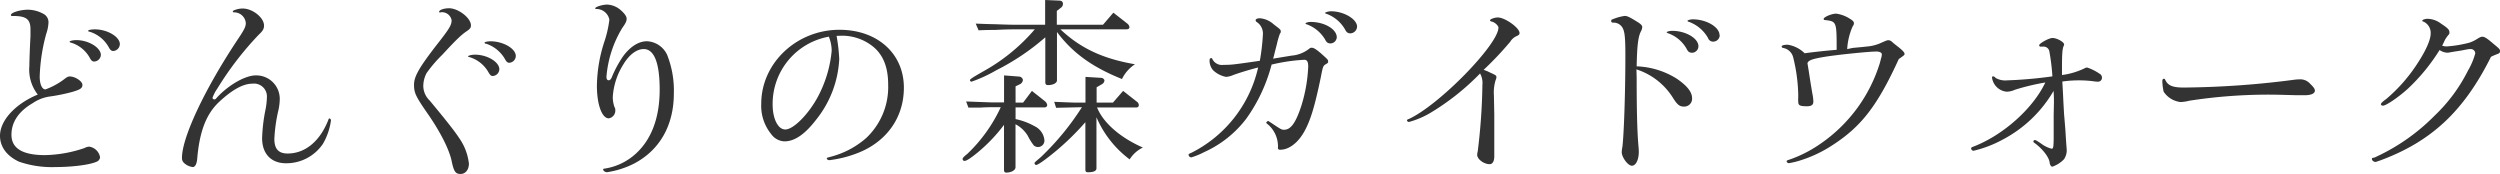 <svg xmlns="http://www.w3.org/2000/svg" viewBox="0 0 469.17 32.65"><defs><style>.cls-1{isolation:isolate;}.cls-2{fill:#333;}</style></defs><title>walk-guide-title</title><g id="Layer_2" data-name="Layer 2"><g id="Layer_1-2" data-name="Layer 1"><g class="cls-1"><path class="cls-2" d="M7.09,17.75a7.57,7.57,0,0,1-1.58-5.33c0-1,.1-3.57.21-5.62l0-1.11C5.76,3.63,5,3,2.45,3c-.33,0-.4,0-.4-.18,0-.47,1.76-1,3.24-1a6.22,6.22,0,0,1,3,.86A1.77,1.77,0,0,1,9.1,4.25a7.56,7.56,0,0,1-.43,2.12,34.17,34.17,0,0,0-1.22,8c0,1.41.43,2.41,1.08,2.41a13.56,13.56,0,0,0,3.63-2c.43-.32.61-.43.94-.43,1,0,2.37.9,2.37,1.58s-.54.9-1.83,1.3a34.14,34.14,0,0,1-4.43.9,7.57,7.57,0,0,0-3.06,1.22c-2.66,1.55-4,3.57-4,5.94,0,2.56,2.09,3.82,6.3,3.82a24.07,24.07,0,0,0,7.41-1.33,2.12,2.12,0,0,1,.87-.26,2.42,2.42,0,0,1,2.05,2,1,1,0,0,1-.65.83c-1.26.58-4.57,1-7.67,1a18.93,18.93,0,0,1-6.87-1C1.3,29.3,0,27.57,0,25.48c0-2.77,2.66-5.76,6.66-7.55Zm11.84-7.42a1.32,1.32,0,0,1-1.23,1.22c-.36,0-.57-.17-.82-.64A6,6,0,0,0,13.31,8c-.21-.07-.25-.07-.25-.18s.54-.29,1.26-.29C16.59,7.52,18.93,8.93,18.93,10.33Zm3.56-2.05a1.32,1.32,0,0,1-1.23,1.29c-.35,0-.57-.18-.86-.72a6.14,6.14,0,0,0-3.63-2.91c-.15,0-.22-.07-.22-.18s.47-.25,1.26-.25C20.15,5.51,22.49,6.91,22.49,8.28Z"/><path class="cls-2" d="M49.55,4.79c0,.61-.21,1-1,1.73a59.93,59.93,0,0,0-7.77,10.11,7,7,0,0,0-.9,1.73.32.32,0,0,0,.32.29.42.42,0,0,0,.4-.22C42.79,16,46,14.15,48,14.15a4.4,4.4,0,0,1,4.5,4.53,10.43,10.43,0,0,1-.25,2,29.17,29.17,0,0,0-.76,5.4c0,1.87.79,2.73,2.48,2.73,3.28,0,6.05-2.27,7.63-6.26.07-.25.15-.32.22-.32a.36.36,0,0,1,.29.39A12,12,0,0,1,60.6,27a8.29,8.29,0,0,1-6.91,3.64c-2.81,0-4.5-1.77-4.5-4.72a31.61,31.61,0,0,1,.58-5.07,14,14,0,0,0,.32-2.59,2.42,2.42,0,0,0-2.7-2.56c-1.72,0-3.74,1.08-6.22,3.38S37.43,24.69,37,29.91c-.11.94-.4,1.44-.83,1.44a2.91,2.91,0,0,1-1.58-.72,1.22,1.22,0,0,1-.44-1c0-3.89,4.36-13.1,10.62-22.46,1.11-1.66,1.36-2.2,1.36-2.85a2.19,2.19,0,0,0-2.23-2c-.14,0-.21-.07-.21-.21s.93-.51,1.83-.51C47.39,1.58,49.55,3.31,49.55,4.79Z"/><path class="cls-2" d="M82.59,2.34c-.11,0-.18,0-.18-.11,0-.36.86-.68,1.87-.68,1.73,0,4.1,1.83,4.1,3.2,0,.43-.14.65-.75,1.08-1,.65-2.09,1.69-4.57,4.39a24.93,24.93,0,0,0-3,3.49,5.23,5.23,0,0,0-.62,2.42,3.82,3.82,0,0,0,1.19,2.73c3.2,3.85,4.75,5.83,5.51,7A10.38,10.38,0,0,1,88,30.7c0,1.16-.65,1.95-1.58,1.95s-1.23-.47-1.62-2.23c-.4-2.2-2.13-5.66-4.68-9.29C78,18.07,77.7,17.39,77.7,15.91s.83-3.06,4.17-7.38c2.52-3.2,2.88-3.82,2.88-4.75A1.84,1.84,0,0,0,83.13,2.3a1.09,1.09,0,0,0-.32,0ZM93.71,13a1.3,1.3,0,0,1-1.22,1.26c-.36,0-.51-.14-.94-.9A6.09,6.09,0,0,0,88,10.69c-.11,0-.15-.07-.15-.14s.54-.29,1.3-.29C91.44,10.26,93.71,11.63,93.71,13Zm3.09-2.52a1.3,1.3,0,0,1-1.22,1.3c-.32,0-.54-.18-.79-.65a6.4,6.4,0,0,0-3.53-2.92c-.25,0-.32-.11-.32-.21s.43-.25,1.19-.25C94.5,7.78,96.8,9.14,96.8,10.51Z"/><path class="cls-2" d="M117,12.06a13,13,0,0,0-2,6.12,5.56,5.56,0,0,0,.33,1.94.79.79,0,0,1,.14.5,1.47,1.47,0,0,1-1.22,1.59c-1.3,0-2.23-2.63-2.23-6.12A27.62,27.62,0,0,1,113.36,8a21.15,21.15,0,0,0,1-4.29A2.46,2.46,0,0,0,112,1.69c-.22,0-.29,0-.29-.14,0-.26,1.37-.69,2.23-.69A4.15,4.15,0,0,1,116.6,2c.68.61,1,1.12,1,1.51s-.11.76-.79,1.69a20.84,20.84,0,0,0-3,9.22c0,.39.15.65.4.65s.47-.18.65-.69A20.86,20.86,0,0,1,117,10.47c1.33-1.76,2.88-2.73,4.42-2.73a4.4,4.4,0,0,1,3.78,2.55,18.21,18.21,0,0,1,1.26,7.24c0,6-2.66,10.69-7.55,13.21a16.75,16.75,0,0,1-5,1.58c-.36,0-.72-.28-.72-.54,0-.07.11-.14.29-.14a11.15,11.15,0,0,0,5.39-2.41c3.28-2.7,4.93-6.95,4.93-12.42,0-4.93-1-7.49-2.87-7.6C119.55,9.14,118.11,10.22,117,12.06Z"/><path class="cls-2" d="M157,6.73a33.44,33.44,0,0,1,.5,4.36,19.7,19.7,0,0,1-4.39,11.44c-2.09,2.7-4,4-5.9,4a3.21,3.21,0,0,1-2.48-1.36,8.41,8.41,0,0,1-1.87-5.69c0-7.63,6.62-13.89,14.68-13.89,7.12,0,12.09,4.46,12.09,10.87,0,5.72-3.39,10.36-9.07,12.41a21.48,21.48,0,0,1-4.93,1.19c-.25,0-.47-.18-.47-.32s.11-.15.61-.29a16.3,16.3,0,0,0,6.8-3.56,13.15,13.15,0,0,0,4.11-10.05c0-3.31-1-5.75-3.1-7.3A9.27,9.27,0,0,0,158,6.7Zm-1.44.15A12.8,12.8,0,0,0,145,19.62c0,2.66,1,4.68,2.37,4.68,1.55,0,4.43-2.92,6.19-6.27a22.8,22.8,0,0,0,2.52-8.49,7.06,7.06,0,0,0-.47-2.49Z"/><path class="cls-2" d="M186.2,20.12c-.32,0-1.08,0-2.19.07-.33,0-1.23,0-2.27,0l-.43-1.15c2.62.11,3.81.14,4.82.18h2.3V14.15l2.7.21c.5,0,.83.33.83.69a1,1,0,0,1-.54.75l-.83.4v3.06H192l1.66-2.2L196.1,19a1.12,1.12,0,0,1,.43.72.46.46,0,0,1-.43.43h-5.51v2.2a12.37,12.37,0,0,1,3.56,1.33A3.23,3.23,0,0,1,196,26.28a1.2,1.2,0,0,1-2,1,10.73,10.73,0,0,1-1.12-1.8,5.83,5.83,0,0,0-2.3-2.16v8.07c0,.54-.79,1-1.73,1-.32,0-.43-.18-.43-.58V23.43a30.17,30.17,0,0,1-4.64,4.93c-1.37,1.16-2.37,1.84-2.77,1.84a.36.36,0,0,1-.36-.36c0-.18.18-.4.86-.94a28.72,28.72,0,0,0,6.3-8.78Zm4-14.61c-.21,0-1.51,0-3.42.11-.43,0-1.72,0-3.13.07l-.54-1.26c1.66.07,3,.11,3.53.11,1.76.07,3,.1,3.56.1h5.94V0l2.59.11c.5,0,.75.21.75.61a.85.85,0,0,1-.28.65l-.87.68V4.64H207l1.94-2.26,2.56,2a1.07,1.07,0,0,1,.46.69c0,.28-.18.43-.57.43H199C202.72,9,206.85,11,213,12.06a6.91,6.91,0,0,0-2.44,2.77C205,12.6,201.28,9.93,198.36,6v9.07c0,.51-.72.9-1.69.9-.36,0-.5-.18-.5-.54V7A44.06,44.06,0,0,1,187,13.17a27.32,27.32,0,0,1-4.68,2.16.31.31,0,0,1-.29-.28c0-.18.36-.44,2.7-1.77a34.87,34.87,0,0,0,9.46-7.77Zm8,14.72-.36-1.12c3.6.15,3.78.15,4.82.15h1.05V14.43l2.95.18c.32,0,.61.29.61.51a.9.9,0,0,1-.47.68l-1,.58v2.88h3.06l1.91-2.2,2.55,2a.84.84,0,0,1,.4.64.44.44,0,0,1-.47.47h-7.37c1.15,2.84,4.28,5.62,8.6,7.52A6,6,0,0,0,212,29.91,19.41,19.41,0,0,1,205.77,22v9.58c0,.5-.53.75-1.61.75-.33,0-.47-.14-.47-.5V22.93a49.32,49.32,0,0,1-5.51,5.4c-2,1.65-3.38,2.63-3.74,2.63a.35.35,0,0,1-.29-.33c0-.14,0-.14,1.19-1.15a49.83,49.83,0,0,0,7.7-9.36Z"/><path class="cls-2" d="M239.75,10.87l2.62-.43a6.16,6.16,0,0,0,3.42-1.37.55.55,0,0,1,.36-.11c.4,0,.79.25,1.69,1,1.41,1.26,1.41,1.26,1.41,1.62,0,.18-.11.28-.36.43-.58.32-.61.39-1,2.41-1.15,5.54-1.94,8.17-3.13,10.29s-2.88,3.39-4.5,3.39c-.29,0-.43-.11-.43-.29v-.25a1,1,0,0,0,0-.36,5.44,5.44,0,0,0-1.8-3.78c-.36-.29-.4-.33-.4-.4a.64.64,0,0,1,.36-.32.33.33,0,0,1,.18.11c.18.1.4.25.61.39,1.62,1.08,1.73,1.15,2.2,1.15,1.26,0,2.19-1.29,3.24-4.49a28.67,28.67,0,0,0,1.29-7.35c0-.93-.21-1.29-.75-1.29a34.11,34.11,0,0,0-6.12.9,30.72,30.72,0,0,1-4.75,10.15A20.48,20.48,0,0,1,226,28.54a13.89,13.89,0,0,1-2.44,1,.58.58,0,0,1-.51-.47c0-.15.15-.25.54-.4a23.76,23.76,0,0,0,12.52-16c-1.33.32-3.56,1-4.64,1.4a4.46,4.46,0,0,1-1.36.36,4.83,4.83,0,0,1-2.42-1.22A2.69,2.69,0,0,1,227,11.3c0-.25.11-.39.29-.39s.15,0,.25.21a2,2,0,0,0,2.09,1.05c1.4,0,1.58,0,6.8-.76a40.09,40.09,0,0,0,.58-5,2.58,2.58,0,0,0-1.26-2.34.68.68,0,0,1-.11-.25c0-.25.29-.39.86-.39A4.4,4.4,0,0,1,239,4.54c1.29,1,1.36,1,1.36,1.4,0,.14,0,.14-.18.43a14.53,14.53,0,0,0-.54,1.87l-.5,1.95c0,.07-.11.46-.22.82ZM250.87,7a1.23,1.23,0,0,1-1.12,1.15c-.54,0-.79-.17-1.08-.75a6.63,6.63,0,0,0-3.45-2.84c-.11,0-.22-.11-.22-.18s.43-.26.94-.26C248.53,4.1,250.87,5.47,250.87,7Zm3.81-2a1.32,1.32,0,0,1-1.22,1.26c-.51,0-.76-.18-1.05-.75a6.57,6.57,0,0,0-3.49-2.92c-.14,0-.25-.14-.25-.18s.47-.29,1.15-.29C252.2,2.12,254.68,3.6,254.68,5Z"/><path class="cls-2" d="M279,13.32c1.83.83,1.83.83,1.83,1.19a1.36,1.36,0,0,1-.14.5,7.82,7.82,0,0,0-.33,2.88l.07,3.67v4.1l0,2.49c0,.47,0,.9,0,1.19,0,.93-.33,1.47-.87,1.47-1.08,0-2.34-.93-2.34-1.76a3.1,3.1,0,0,1,.11-.69,112.8,112.8,0,0,0,.87-12.45,3.6,3.6,0,0,0-.44-2.12,45.87,45.87,0,0,1-9.35,7.41,16.22,16.22,0,0,1-4,1.69c-.15,0-.36-.14-.36-.28s.07-.19.36-.29c5.68-2.6,16.8-14,16.8-17.14,0-.36-.69-1-1.19-1.11-.32-.07-.39-.15-.39-.29s.75-.5,1.47-.5c1.33,0,4.07,1.94,4.07,2.91,0,.25-.11.36-.44.54a2.6,2.6,0,0,0-1.29,1.08,61.29,61.29,0,0,1-5,5.29Z"/><path class="cls-2" d="M307.15,14.58c0,6.44.11,9.86.29,12.27.07.76.11,1.3.11,1.62,0,1.51-.54,2.63-1.3,2.63s-1.9-1.62-1.9-2.52a4.67,4.67,0,0,1,.11-.94c.28-2,.57-10,.57-17.17,0-3.38-.11-4.57-.57-5.32a1.92,1.92,0,0,0-1.73-.9c-.25,0-.36-.11-.36-.33s.11-.25.32-.32a9.19,9.19,0,0,1,2.2-.61c.54,0,1,.25,2.62,1.26.47.32.69.57.69.83a2.09,2.09,0,0,1-.18.68c-.58,1-.79,2.66-.87,6.69a15.14,15.14,0,0,1,7.56,2.34c1.94,1.34,2.84,2.49,2.84,3.64A1.47,1.47,0,0,1,316,20c-.79,0-1.22-.32-2.09-1.72a12.63,12.63,0,0,0-6.8-5.26Zm11.59-5.91a1.23,1.23,0,0,1-1.15,1.23c-.54,0-.79-.18-1.08-.76A6.39,6.39,0,0,0,313,6.23c-.14-.08-.22-.11-.22-.18s.43-.26,1.05-.26C316.37,5.79,318.74,7.2,318.74,8.67Zm4-2.08a1.23,1.23,0,0,1-1.15,1.22,1,1,0,0,1-1.05-.68,6.74,6.74,0,0,0-3.67-3.06c-.11,0-.18-.11-.18-.18s.43-.26,1-.26C320.25,3.63,322.7,5.08,322.7,6.59Z"/><path class="cls-2" d="M347.64,9c1.55-.15,2.41-.22,2.59-.26a7.91,7.91,0,0,0,2.84-.72c1.08-.47,1.08-.47,1.33-.47s.51.11.9.51c.15.11.47.39,1,.79.76.61,1.12,1,1.12,1.23s0,.25-1.08,1c-4,8.74-7,12.63-12.38,16.12a24,24,0,0,1-6.62,3.06,14.34,14.34,0,0,1-1.62.36.43.43,0,0,1-.43-.36c0-.11.07-.14.25-.21a23.67,23.67,0,0,0,6-3,28.56,28.56,0,0,0,11.26-15.26c.14-.5.21-.86.25-.93a3.19,3.19,0,0,0,.11-.65c0-.33-.4-.54-1.05-.54-1.36,0-7.37.61-9.71,1s-3,.65-3.2,1.18l.25,1.52.32,2.08.33,2a8.7,8.7,0,0,1,.21,1.59c0,.64-.36.9-1.18.9-1.37,0-1.66-.15-1.66-.9a5.89,5.89,0,0,1,0-.76v-.65a31.62,31.62,0,0,0-.94-6.84A2.37,2.37,0,0,0,334.65,9a.3.3,0,0,1-.29-.29c0-.18.47-.32,1.15-.32A5.85,5.85,0,0,1,338.68,10c1.19-.18,3.74-.47,6-.65,0-5.25,0-5.32-2.12-5.58-.21,0-.32-.07-.32-.21,0-.36,1.51-1,2.34-1a6.21,6.21,0,0,1,2.55.94c.61.36.79.58.79.86a.79.79,0,0,1-.21.54,12.1,12.1,0,0,0-1.05,4.32Z"/><path class="cls-2" d="M385.46,19.15c0-.29,0-1.08-.07-2.09a23.86,23.86,0,0,1-9.57,9.15,21.91,21.91,0,0,1-5.43,2.08.46.46,0,0,1-.47-.43c0-.14.11-.25.36-.32,5.61-2.13,11.26-7.17,13.56-12.06a42.53,42.53,0,0,0-5.72,1.37,3.76,3.76,0,0,1-1.54.36,3.07,3.07,0,0,1-2.74-2.63c0-.18.07-.25.18-.25s.22,0,.54.32a3.64,3.64,0,0,0,2.12.43,80.5,80.5,0,0,0,8.49-.75,40.39,40.39,0,0,0-.57-4.68,1.08,1.08,0,0,0-1.08-.9,2.14,2.14,0,0,0-.4,0,.39.39,0,0,1-.21,0,.24.24,0,0,1-.22-.25c0-.36,1.84-1.37,2.48-1.37.87,0,2.2.76,2.2,1.22a1.07,1.07,0,0,1-.07.25c-.26.51-.33,1.52-.33,4,0,.72,0,1,0,1.48a13.85,13.85,0,0,0,4.24-1.26,1.1,1.1,0,0,1,.47-.15A9.08,9.08,0,0,1,394,13.82a.85.85,0,0,1,.47.72.73.73,0,0,1-.76.79,7.09,7.09,0,0,1-1-.1,22.08,22.08,0,0,0-5.68.07c.14,2.3.14,2.52.21,4,.08,1.26.11,2.12.15,2.45.07.82.14,1.69.21,2.55l.15,2.41c.07.83.11,1.41.11,1.55a3,3,0,0,1-.51,1.62,5.52,5.52,0,0,1-2.19,1.4c-.22,0-.43-.28-.51-.75-.07-1-1.4-2.7-2.91-3.75a.26.26,0,0,1-.14-.25.3.3,0,0,1,.25-.25c.18,0,.32.07,1.22.68a5.71,5.71,0,0,0,1.91.94c.36,0,.39-.14.43-1.8l0-1.84,0-2.73Z"/><path class="cls-2" d="M410.87,18.9a7.67,7.67,0,0,1-1.65.25,4.4,4.4,0,0,1-3.17-1.94,10.21,10.21,0,0,1-.25-2c0-.25.11-.43.29-.43s.18.07.28.25c.47,1,1.34,1.4,3.42,1.4a168.56,168.56,0,0,0,20.8-1.47,8.36,8.36,0,0,1,1-.07,2.43,2.43,0,0,1,1.91.79c.68.65.93,1,.93,1.33,0,.54-.72.86-1.87.86-.29,0-.68,0-1.33,0s-3.7-.11-5.22-.11A97.65,97.65,0,0,0,410.87,18.9Z"/><path class="cls-2" d="M445.89,29.44a37.58,37.58,0,0,0,11-7.73,30.26,30.26,0,0,0,6.27-8.46A13,13,0,0,0,464.53,10a.84.84,0,0,0-.87-.79c-.14,0-.39,0-.68.07-.11,0-.86.18-1.62.29s-1.11.18-1.4.22a3.21,3.21,0,0,1-.72.1,2.84,2.84,0,0,1-1.41-.5,35.85,35.85,0,0,1-5.93,7.24c-1.73,1.58-4.1,3.2-4.68,3.2-.22,0-.4-.11-.4-.25s.08-.33,1-1a30,30,0,0,0,5.9-6.74c1.51-2.3,2.44-4.35,2.44-5.54a2.31,2.31,0,0,0-1.33-2.23c-.14,0-.25-.14-.25-.22s.4-.32,1-.32a4.33,4.33,0,0,1,2.52.9c1.3.86,1.58,1.15,1.58,1.65,0,.22,0,.29-.25.55a6.73,6.73,0,0,0-.61.89c-.25.58-.36.76-.5,1.05a2.35,2.35,0,0,0,.86.14A22.49,22.49,0,0,0,463.45,8a6.65,6.65,0,0,0,1.36-.65c.62-.39.83-.46,1.05-.46.39,0,.86.28,2.08,1.33,1.08.9,1.23,1,1.23,1.36s-.15.44-.54.58a12.17,12.17,0,0,0-1.15.5c-5.11,10.23-11.19,15.91-20.87,19.48a2.59,2.59,0,0,0-.51.18,2.42,2.42,0,0,1-.32.07c-.29,0-.65-.29-.65-.54s.08-.18.51-.29Z"/></g></g></g></svg>